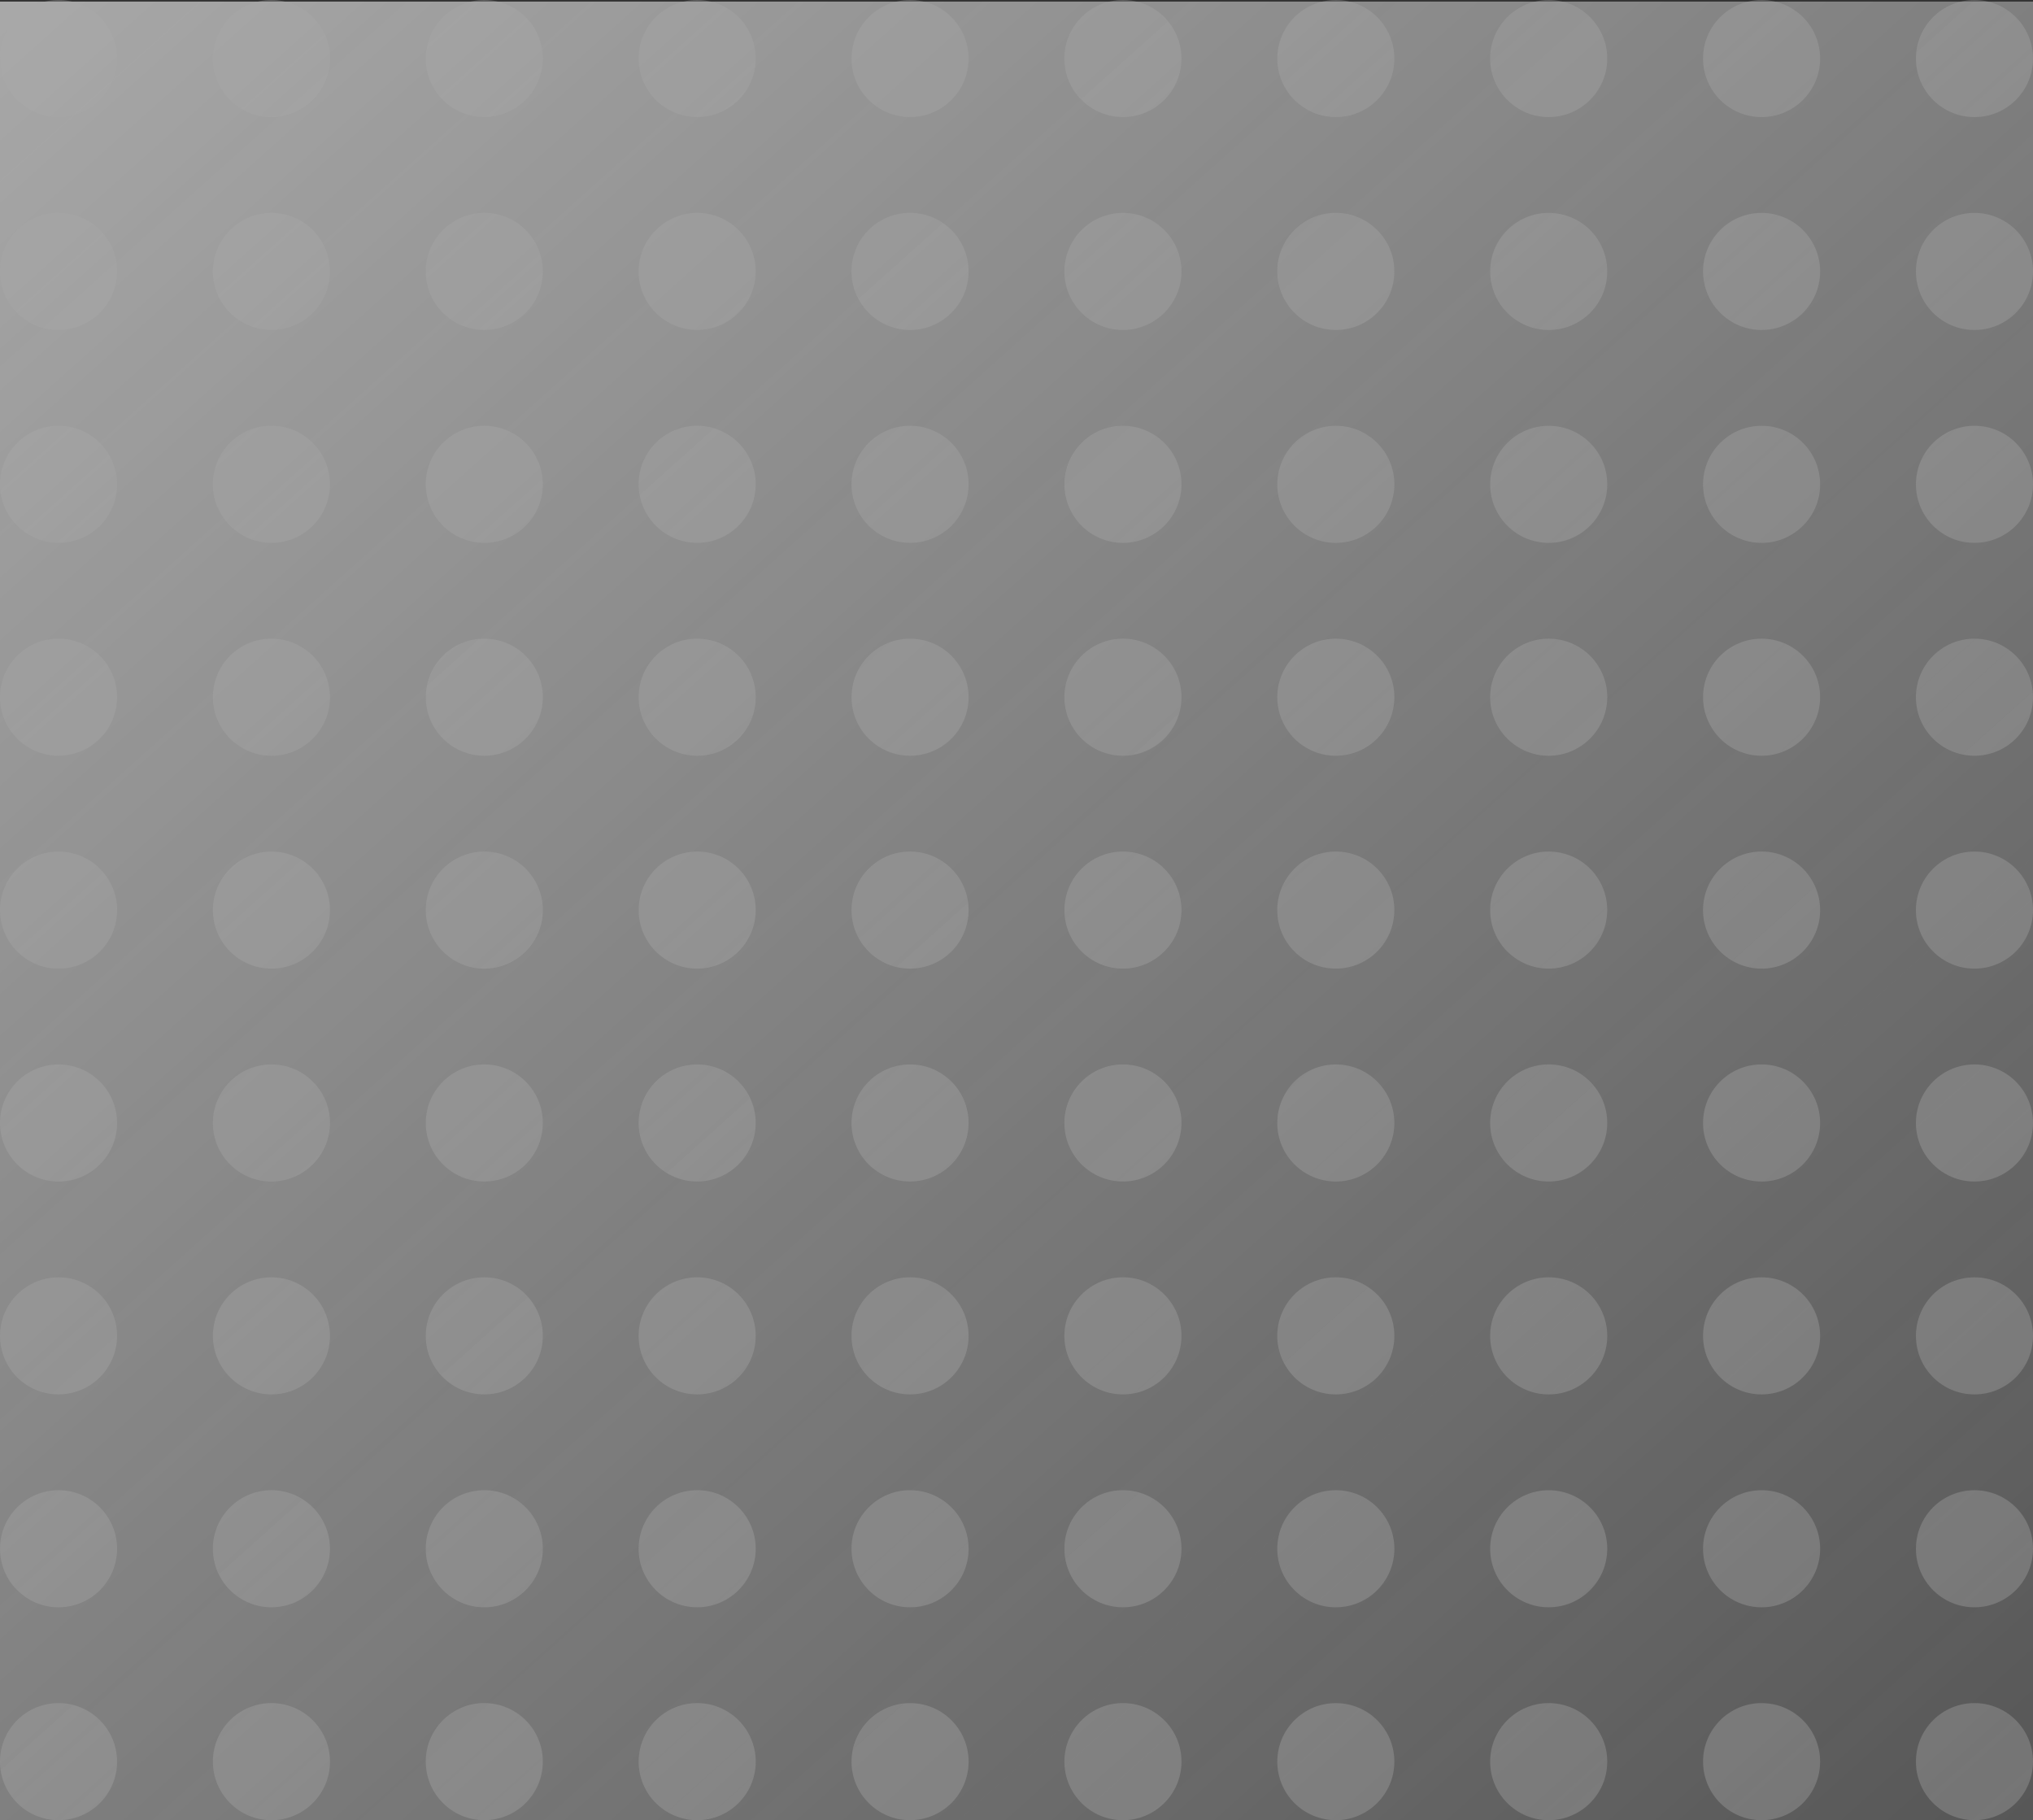 <svg xmlns="http://www.w3.org/2000/svg" xmlns:xlink="http://www.w3.org/1999/xlink" viewBox="0 0 455 407.356">
  <rect x="0" y="0" width="455" height="407.356" fill="#333333" stroke="none"/>
  <defs>
    <style>
      .cls-1 {
        opacity: 0.581;
      }

      .cls-2 {
        opacity: 0.497;
      }

      .cls-3 {
        fill: #c6c6c6;
      }

      .cls-4 {
        fill: url(#linear-gradient);
      }
    </style>
    <linearGradient id="linear-gradient" x2="1" y2="1" gradientUnits="objectBoundingBox">
      <stop offset="0" stop-color="#fdfdfd"/>
      <stop offset="1" stop-color="#fdfdfd" stop-opacity="0.302"/>
    </linearGradient>
  </defs>
  <g id="Groupe_4" data-name="Groupe 4" class="cls-1" transform="translate(-806 -308.644)">
    <g id="Groupe_3" data-name="Groupe 3" class="cls-2" transform="translate(-392 -1218.356)">
      <circle id="Ellipse_3" data-name="Ellipse 3" class="cls-3" cx="13.102" cy="13.102" r="13.102" transform="translate(1198 1527)"/>
      <circle id="Ellipse_4" data-name="Ellipse 4" class="cls-3" cx="13.102" cy="13.102" r="13.102" transform="translate(1245.644 1527)"/>
      <circle id="Ellipse_5" data-name="Ellipse 5" class="cls-3" cx="13.102" cy="13.102" r="13.102" transform="translate(1293.288 1527)"/>
      <circle id="Ellipse_6" data-name="Ellipse 6" class="cls-3" cx="13.102" cy="13.102" r="13.102" transform="translate(1340.932 1527)"/>
      <circle id="Ellipse_7" data-name="Ellipse 7" class="cls-3" cx="13.102" cy="13.102" r="13.102" transform="translate(1388.576 1527)"/>
      <circle id="Ellipse_8" data-name="Ellipse 8" class="cls-3" cx="13.102" cy="13.102" r="13.102" transform="translate(1436.22 1527)"/>
      <circle id="Ellipse_9" data-name="Ellipse 9" class="cls-3" cx="13.102" cy="13.102" r="13.102" transform="translate(1483.864 1527)"/>
      <circle id="Ellipse_10" data-name="Ellipse 10" class="cls-3" cx="13.102" cy="13.102" r="13.102" transform="translate(1531.508 1527)"/>
      <circle id="Ellipse_11" data-name="Ellipse 11" class="cls-3" cx="13.102" cy="13.102" r="13.102" transform="translate(1579.152 1527)"/>
      <circle id="Ellipse_12" data-name="Ellipse 12" class="cls-3" cx="13.102" cy="13.102" r="13.102" transform="translate(1626.796 1527)"/>
      <circle id="Ellipse_13" data-name="Ellipse 13" class="cls-3" cx="13.102" cy="13.102" r="13.102" transform="translate(1198 1574.644)"/>
      <circle id="Ellipse_14" data-name="Ellipse 14" class="cls-3" cx="13.102" cy="13.102" r="13.102" transform="translate(1245.644 1574.644)"/>
      <circle id="Ellipse_15" data-name="Ellipse 15" class="cls-3" cx="13.102" cy="13.102" r="13.102" transform="translate(1293.288 1574.644)"/>
      <circle id="Ellipse_16" data-name="Ellipse 16" class="cls-3" cx="13.102" cy="13.102" r="13.102" transform="translate(1340.932 1574.644)"/>
      <circle id="Ellipse_17" data-name="Ellipse 17" class="cls-3" cx="13.102" cy="13.102" r="13.102" transform="translate(1388.576 1574.644)"/>
      <circle id="Ellipse_18" data-name="Ellipse 18" class="cls-3" cx="13.102" cy="13.102" r="13.102" transform="translate(1436.22 1574.644)"/>
      <circle id="Ellipse_19" data-name="Ellipse 19" class="cls-3" cx="13.102" cy="13.102" r="13.102" transform="translate(1483.864 1574.644)"/>
      <circle id="Ellipse_20" data-name="Ellipse 20" class="cls-3" cx="13.102" cy="13.102" r="13.102" transform="translate(1531.508 1574.644)"/>
      <circle id="Ellipse_21" data-name="Ellipse 21" class="cls-3" cx="13.102" cy="13.102" r="13.102" transform="translate(1579.152 1574.644)"/>
      <circle id="Ellipse_22" data-name="Ellipse 22" class="cls-3" cx="13.102" cy="13.102" r="13.102" transform="translate(1626.796 1574.644)"/>
      <circle id="Ellipse_23" data-name="Ellipse 23" class="cls-3" cx="13.102" cy="13.102" r="13.102" transform="translate(1198 1622.288)"/>
      <circle id="Ellipse_24" data-name="Ellipse 24" class="cls-3" cx="13.102" cy="13.102" r="13.102" transform="translate(1245.644 1622.288)"/>
      <circle id="Ellipse_25" data-name="Ellipse 25" class="cls-3" cx="13.102" cy="13.102" r="13.102" transform="translate(1293.288 1622.288)"/>
      <circle id="Ellipse_26" data-name="Ellipse 26" class="cls-3" cx="13.102" cy="13.102" r="13.102" transform="translate(1340.932 1622.288)"/>
      <circle id="Ellipse_27" data-name="Ellipse 27" class="cls-3" cx="13.102" cy="13.102" r="13.102" transform="translate(1388.576 1622.288)"/>
      <circle id="Ellipse_28" data-name="Ellipse 28" class="cls-3" cx="13.102" cy="13.102" r="13.102" transform="translate(1436.22 1622.288)"/>
      <circle id="Ellipse_29" data-name="Ellipse 29" class="cls-3" cx="13.102" cy="13.102" r="13.102" transform="translate(1483.864 1622.288)"/>
      <circle id="Ellipse_30" data-name="Ellipse 30" class="cls-3" cx="13.102" cy="13.102" r="13.102" transform="translate(1531.508 1622.288)"/>
      <circle id="Ellipse_31" data-name="Ellipse 31" class="cls-3" cx="13.102" cy="13.102" r="13.102" transform="translate(1579.152 1622.288)"/>
      <circle id="Ellipse_32" data-name="Ellipse 32" class="cls-3" cx="13.102" cy="13.102" r="13.102" transform="translate(1626.796 1622.288)"/>
      <circle id="Ellipse_33" data-name="Ellipse 33" class="cls-3" cx="13.102" cy="13.102" r="13.102" transform="translate(1198 1669.932)"/>
      <circle id="Ellipse_34" data-name="Ellipse 34" class="cls-3" cx="13.102" cy="13.102" r="13.102" transform="translate(1245.644 1669.932)"/>
      <circle id="Ellipse_35" data-name="Ellipse 35" class="cls-3" cx="13.102" cy="13.102" r="13.102" transform="translate(1293.288 1669.932)"/>
      <circle id="Ellipse_36" data-name="Ellipse 36" class="cls-3" cx="13.102" cy="13.102" r="13.102" transform="translate(1340.932 1669.932)"/>
      <circle id="Ellipse_37" data-name="Ellipse 37" class="cls-3" cx="13.102" cy="13.102" r="13.102" transform="translate(1388.576 1669.932)"/>
      <circle id="Ellipse_38" data-name="Ellipse 38" class="cls-3" cx="13.102" cy="13.102" r="13.102" transform="translate(1436.22 1669.932)"/>
      <circle id="Ellipse_39" data-name="Ellipse 39" class="cls-3" cx="13.102" cy="13.102" r="13.102" transform="translate(1483.864 1669.932)"/>
      <circle id="Ellipse_40" data-name="Ellipse 40" class="cls-3" cx="13.102" cy="13.102" r="13.102" transform="translate(1531.508 1669.932)"/>
      <circle id="Ellipse_41" data-name="Ellipse 41" class="cls-3" cx="13.102" cy="13.102" r="13.102" transform="translate(1579.152 1669.932)"/>
      <circle id="Ellipse_42" data-name="Ellipse 42" class="cls-3" cx="13.102" cy="13.102" r="13.102" transform="translate(1626.796 1669.932)"/>
      <circle id="Ellipse_43" data-name="Ellipse 43" class="cls-3" cx="13.102" cy="13.102" r="13.102" transform="translate(1198 1717.576)"/>
      <circle id="Ellipse_44" data-name="Ellipse 44" class="cls-3" cx="13.102" cy="13.102" r="13.102" transform="translate(1245.644 1717.576)"/>
      <circle id="Ellipse_45" data-name="Ellipse 45" class="cls-3" cx="13.102" cy="13.102" r="13.102" transform="translate(1293.288 1717.576)"/>
      <circle id="Ellipse_46" data-name="Ellipse 46" class="cls-3" cx="13.102" cy="13.102" r="13.102" transform="translate(1340.932 1717.576)"/>
      <circle id="Ellipse_47" data-name="Ellipse 47" class="cls-3" cx="13.102" cy="13.102" r="13.102" transform="translate(1388.576 1717.576)"/>
      <circle id="Ellipse_48" data-name="Ellipse 48" class="cls-3" cx="13.102" cy="13.102" r="13.102" transform="translate(1436.22 1717.576)"/>
      <circle id="Ellipse_49" data-name="Ellipse 49" class="cls-3" cx="13.102" cy="13.102" r="13.102" transform="translate(1483.864 1717.576)"/>
      <circle id="Ellipse_50" data-name="Ellipse 50" class="cls-3" cx="13.102" cy="13.102" r="13.102" transform="translate(1531.508 1717.576)"/>
      <circle id="Ellipse_51" data-name="Ellipse 51" class="cls-3" cx="13.102" cy="13.102" r="13.102" transform="translate(1579.152 1717.576)"/>
      <circle id="Ellipse_52" data-name="Ellipse 52" class="cls-3" cx="13.102" cy="13.102" r="13.102" transform="translate(1626.796 1717.576)"/>
      <circle id="Ellipse_53" data-name="Ellipse 53" class="cls-3" cx="13.102" cy="13.102" r="13.102" transform="translate(1198 1765.22)"/>
      <circle id="Ellipse_54" data-name="Ellipse 54" class="cls-3" cx="13.102" cy="13.102" r="13.102" transform="translate(1245.644 1765.22)"/>
      <circle id="Ellipse_55" data-name="Ellipse 55" class="cls-3" cx="13.102" cy="13.102" r="13.102" transform="translate(1293.288 1765.22)"/>
      <circle id="Ellipse_56" data-name="Ellipse 56" class="cls-3" cx="13.102" cy="13.102" r="13.102" transform="translate(1340.932 1765.22)"/>
      <circle id="Ellipse_57" data-name="Ellipse 57" class="cls-3" cx="13.102" cy="13.102" r="13.102" transform="translate(1388.576 1765.22)"/>
      <circle id="Ellipse_58" data-name="Ellipse 58" class="cls-3" cx="13.102" cy="13.102" r="13.102" transform="translate(1436.22 1765.22)"/>
      <circle id="Ellipse_59" data-name="Ellipse 59" class="cls-3" cx="13.102" cy="13.102" r="13.102" transform="translate(1483.864 1765.22)"/>
      <circle id="Ellipse_60" data-name="Ellipse 60" class="cls-3" cx="13.102" cy="13.102" r="13.102" transform="translate(1531.508 1765.22)"/>
      <circle id="Ellipse_61" data-name="Ellipse 61" class="cls-3" cx="13.102" cy="13.102" r="13.102" transform="translate(1579.152 1765.22)"/>
      <circle id="Ellipse_62" data-name="Ellipse 62" class="cls-3" cx="13.102" cy="13.102" r="13.102" transform="translate(1626.796 1765.22)"/>
      <circle id="Ellipse_63" data-name="Ellipse 63" class="cls-3" cx="13.102" cy="13.102" r="13.102" transform="translate(1198 1812.864)"/>
      <circle id="Ellipse_64" data-name="Ellipse 64" class="cls-3" cx="13.102" cy="13.102" r="13.102" transform="translate(1245.644 1812.864)"/>
      <circle id="Ellipse_65" data-name="Ellipse 65" class="cls-3" cx="13.102" cy="13.102" r="13.102" transform="translate(1293.288 1812.864)"/>
      <circle id="Ellipse_66" data-name="Ellipse 66" class="cls-3" cx="13.102" cy="13.102" r="13.102" transform="translate(1340.932 1812.864)"/>
      <circle id="Ellipse_67" data-name="Ellipse 67" class="cls-3" cx="13.102" cy="13.102" r="13.102" transform="translate(1388.576 1812.864)"/>
      <circle id="Ellipse_68" data-name="Ellipse 68" class="cls-3" cx="13.102" cy="13.102" r="13.102" transform="translate(1436.22 1812.864)"/>
      <circle id="Ellipse_69" data-name="Ellipse 69" class="cls-3" cx="13.102" cy="13.102" r="13.102" transform="translate(1483.864 1812.864)"/>
      <circle id="Ellipse_70" data-name="Ellipse 70" class="cls-3" cx="13.102" cy="13.102" r="13.102" transform="translate(1531.508 1812.864)"/>
      <circle id="Ellipse_71" data-name="Ellipse 71" class="cls-3" cx="13.102" cy="13.102" r="13.102" transform="translate(1579.152 1812.864)"/>
      <circle id="Ellipse_72" data-name="Ellipse 72" class="cls-3" cx="13.102" cy="13.102" r="13.102" transform="translate(1626.796 1812.864)"/>
      <circle id="Ellipse_73" data-name="Ellipse 73" class="cls-3" cx="13.102" cy="13.102" r="13.102" transform="translate(1198 1860.508)"/>
      <circle id="Ellipse_74" data-name="Ellipse 74" class="cls-3" cx="13.102" cy="13.102" r="13.102" transform="translate(1245.644 1860.508)"/>
      <circle id="Ellipse_75" data-name="Ellipse 75" class="cls-3" cx="13.102" cy="13.102" r="13.102" transform="translate(1293.288 1860.508)"/>
      <circle id="Ellipse_76" data-name="Ellipse 76" class="cls-3" cx="13.102" cy="13.102" r="13.102" transform="translate(1340.932 1860.508)"/>
      <circle id="Ellipse_77" data-name="Ellipse 77" class="cls-3" cx="13.102" cy="13.102" r="13.102" transform="translate(1388.576 1860.508)"/>
      <circle id="Ellipse_78" data-name="Ellipse 78" class="cls-3" cx="13.102" cy="13.102" r="13.102" transform="translate(1436.22 1860.508)"/>
      <circle id="Ellipse_79" data-name="Ellipse 79" class="cls-3" cx="13.102" cy="13.102" r="13.102" transform="translate(1483.864 1860.508)"/>
      <circle id="Ellipse_80" data-name="Ellipse 80" class="cls-3" cx="13.102" cy="13.102" r="13.102" transform="translate(1531.508 1860.508)"/>
      <circle id="Ellipse_81" data-name="Ellipse 81" class="cls-3" cx="13.102" cy="13.102" r="13.102" transform="translate(1579.152 1860.508)"/>
      <circle id="Ellipse_82" data-name="Ellipse 82" class="cls-3" cx="13.102" cy="13.102" r="13.102" transform="translate(1626.796 1860.508)"/>
      <circle id="Ellipse_83" data-name="Ellipse 83" class="cls-3" cx="13.102" cy="13.102" r="13.102" transform="translate(1198 1908.152)"/>
      <circle id="Ellipse_84" data-name="Ellipse 84" class="cls-3" cx="13.102" cy="13.102" r="13.102" transform="translate(1245.644 1908.152)"/>
      <circle id="Ellipse_85" data-name="Ellipse 85" class="cls-3" cx="13.102" cy="13.102" r="13.102" transform="translate(1293.288 1908.152)"/>
      <circle id="Ellipse_86" data-name="Ellipse 86" class="cls-3" cx="13.102" cy="13.102" r="13.102" transform="translate(1340.932 1908.152)"/>
      <circle id="Ellipse_87" data-name="Ellipse 87" class="cls-3" cx="13.102" cy="13.102" r="13.102" transform="translate(1388.576 1908.152)"/>
      <circle id="Ellipse_88" data-name="Ellipse 88" class="cls-3" cx="13.102" cy="13.102" r="13.102" transform="translate(1436.22 1908.152)"/>
      <circle id="Ellipse_89" data-name="Ellipse 89" class="cls-3" cx="13.102" cy="13.102" r="13.102" transform="translate(1483.864 1908.152)"/>
      <circle id="Ellipse_90" data-name="Ellipse 90" class="cls-3" cx="13.102" cy="13.102" r="13.102" transform="translate(1531.508 1908.152)"/>
      <circle id="Ellipse_91" data-name="Ellipse 91" class="cls-3" cx="13.102" cy="13.102" r="13.102" transform="translate(1579.152 1908.152)"/>
      <circle id="Ellipse_92" data-name="Ellipse 92" class="cls-3" cx="13.102" cy="13.102" r="13.102" transform="translate(1626.796 1908.152)"/>
    </g>
    <rect id="Rectangle_17" data-name="Rectangle 17" class="cls-4" width="455" height="407" transform="translate(806 309)"/>
  </g>
</svg>
